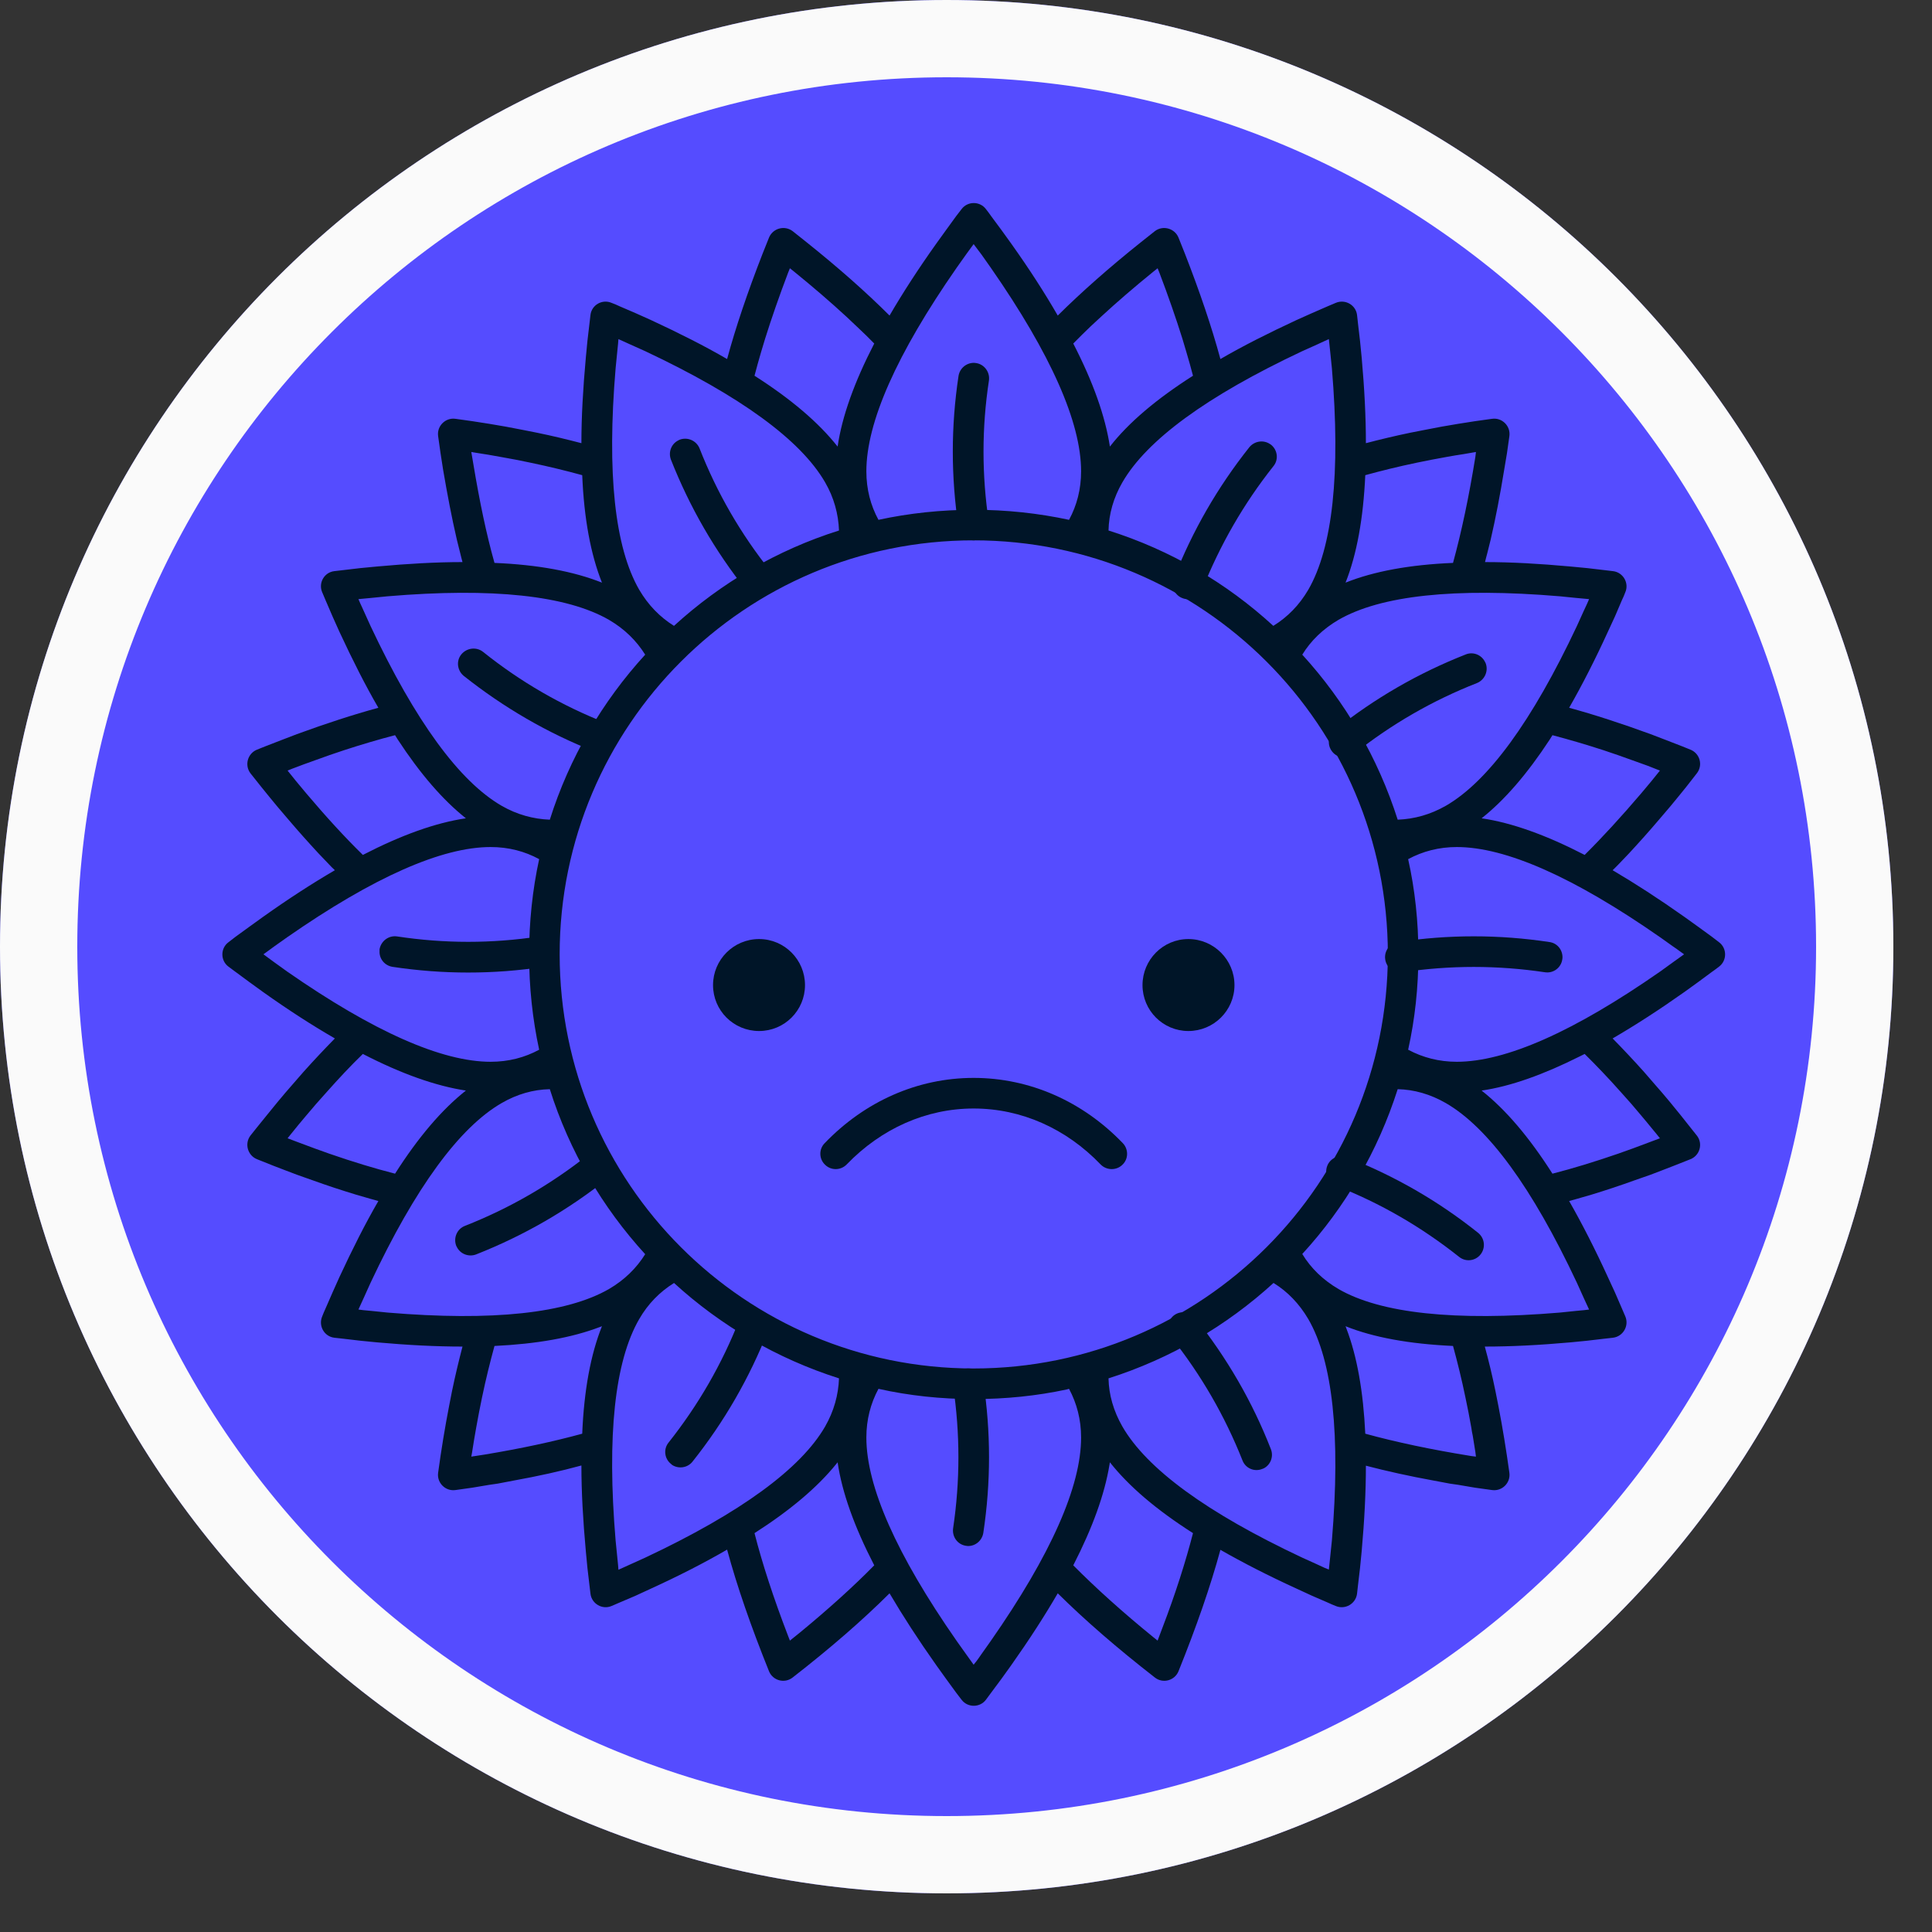 <svg xmlns="http://www.w3.org/2000/svg" xmlns:xlink="http://www.w3.org/1999/xlink" width="50" zoomAndPan="magnify" viewBox="0 0 37.5 37.5" height="50" preserveAspectRatio="xMidYMid meet" version="1.0"><rect x="0" y="0" width="37.5" height="37.5" fill="#333333" stroke="none"/><defs><clipPath id="4d921d94ad"><path d="M 0 0 L 36.75 0 L 36.75 36.75 L 0 36.75 Z M 0 0 " clip-rule="nonzero"/></clipPath><clipPath id="680d53ee02"><path d="M 18.375 0 C 8.227 0 0 8.227 0 18.375 C 0 28.523 8.227 36.75 18.375 36.75 C 28.523 36.75 36.75 28.523 36.75 18.375 C 36.75 8.227 28.523 0 18.375 0 " clip-rule="nonzero"/></clipPath><clipPath id="5ee8527cbe"><path d="M 4.273 3.898 L 33.523 3.898 L 33.523 33.148 L 4.273 33.148 Z M 4.273 3.898 " clip-rule="nonzero"/></clipPath></defs><g clip-path="url(#4d921d94ad)"><g clip-path="url(#680d53ee02)"><path fill="#554cff" d="M 0 0 L 36.75 0 L 36.75 36.75 L 0 36.75 Z M 0 0 " fill-opacity="1" fill-rule="nonzero"/><path stroke-linecap="butt" transform="matrix(0.75, 0, 0, 0.75, 0, 0)" fill="none" stroke-linejoin="miter" d="M 24.5 -0 C 10.969 -0 -0 10.969 -0 24.5 C -0 38.031 10.969 49 24.5 49 C 38.031 49 49 38.031 49 24.5 C 49 10.969 38.031 -0 24.5 -0 " stroke="#fafafa" stroke-width="4" stroke-opacity="1" stroke-miterlimit="4"/></g></g><g clip-path="url(#5ee8527cbe)"><path fill="#001528" d="M 18.664 4.059 C 18.781 3.902 19.02 3.902 19.137 4.059 C 19.172 4.105 19.207 4.148 19.238 4.195 L 19.438 4.465 L 19.629 4.73 C 19.977 5.219 20.277 5.684 20.531 6.125 C 20.988 5.672 21.527 5.195 22.148 4.699 L 22.414 4.488 C 22.57 4.367 22.801 4.43 22.875 4.613 L 23 4.926 C 23.289 5.668 23.52 6.348 23.688 6.969 C 24.125 6.715 24.621 6.465 25.168 6.211 L 25.465 6.078 L 25.77 5.945 L 25.926 5.879 C 26.109 5.801 26.316 5.918 26.34 6.113 C 26.348 6.172 26.352 6.227 26.359 6.285 L 26.398 6.617 L 26.43 6.941 C 26.484 7.543 26.512 8.094 26.512 8.602 C 26.785 8.531 27.074 8.461 27.379 8.398 L 27.676 8.34 C 27.777 8.32 27.879 8.301 27.984 8.281 L 28.301 8.227 C 28.512 8.191 28.734 8.16 28.961 8.129 C 29.156 8.102 29.324 8.27 29.297 8.465 L 29.25 8.797 L 29.195 9.125 C 29.117 9.605 29.031 10.055 28.934 10.473 L 28.867 10.742 C 28.852 10.801 28.836 10.855 28.824 10.91 C 29.332 10.91 29.883 10.941 30.484 10.996 L 30.809 11.027 L 31.141 11.066 L 31.309 11.086 C 31.504 11.109 31.625 11.316 31.547 11.496 C 31.527 11.551 31.504 11.602 31.48 11.652 L 31.348 11.961 L 31.211 12.258 C 30.961 12.805 30.707 13.301 30.457 13.738 C 30.945 13.871 31.473 14.043 32.039 14.25 L 32.344 14.367 L 32.656 14.488 L 32.812 14.551 C 32.996 14.625 33.059 14.855 32.934 15.012 L 32.727 15.277 C 32.621 15.406 32.52 15.535 32.414 15.66 L 32.211 15.898 C 32.008 16.137 31.809 16.359 31.617 16.566 L 31.422 16.77 C 31.383 16.812 31.34 16.852 31.301 16.891 C 31.738 17.148 32.203 17.449 32.695 17.797 L 32.961 17.988 L 33.23 18.184 L 33.367 18.289 C 33.523 18.406 33.523 18.645 33.367 18.762 C 33.32 18.797 33.277 18.832 33.23 18.863 L 32.961 19.062 L 32.695 19.254 C 32.203 19.602 31.738 19.902 31.301 20.156 C 31.5 20.359 31.703 20.574 31.91 20.805 L 32.109 21.035 C 32.211 21.148 32.312 21.27 32.414 21.391 L 32.621 21.645 L 32.828 21.906 L 32.934 22.039 C 33.059 22.195 32.996 22.426 32.812 22.5 L 32.496 22.625 C 32.34 22.688 32.188 22.742 32.039 22.801 L 31.738 22.906 C 31.445 23.012 31.164 23.105 30.891 23.188 L 30.621 23.266 C 30.566 23.281 30.512 23.297 30.457 23.312 C 30.707 23.75 30.961 24.246 31.211 24.793 L 31.348 25.09 L 31.48 25.395 L 31.547 25.551 C 31.625 25.734 31.504 25.941 31.309 25.965 C 31.254 25.973 31.195 25.977 31.141 25.984 L 30.809 26.023 L 30.484 26.055 C 29.883 26.109 29.332 26.137 28.82 26.137 C 28.895 26.41 28.965 26.699 29.027 27.004 L 29.086 27.301 C 29.164 27.703 29.234 28.133 29.297 28.586 C 29.324 28.781 29.156 28.949 28.961 28.922 C 28.848 28.906 28.738 28.891 28.625 28.875 L 28.301 28.82 C 28.246 28.812 28.191 28.805 28.141 28.797 L 27.828 28.738 C 27.355 28.652 26.918 28.555 26.512 28.449 C 26.512 28.957 26.484 29.508 26.43 30.109 L 26.398 30.434 L 26.359 30.766 L 26.34 30.934 C 26.316 31.129 26.109 31.25 25.926 31.172 C 25.875 31.152 25.82 31.129 25.77 31.105 L 25.465 30.973 L 25.168 30.836 C 24.621 30.586 24.125 30.332 23.688 30.082 C 23.496 30.789 23.223 31.574 22.875 32.438 C 22.801 32.621 22.57 32.684 22.414 32.559 C 21.68 31.988 21.051 31.441 20.531 30.926 C 20.277 31.363 19.977 31.828 19.629 32.32 L 19.438 32.586 L 19.238 32.855 L 19.137 32.992 C 19.02 33.148 18.781 33.148 18.664 32.992 C 18.629 32.945 18.594 32.902 18.559 32.855 L 18.363 32.586 L 18.172 32.32 C 17.824 31.828 17.523 31.363 17.266 30.926 C 16.75 31.441 16.121 31.988 15.387 32.559 C 15.23 32.684 15 32.621 14.926 32.438 C 14.578 31.574 14.305 30.789 14.113 30.078 C 13.676 30.332 13.18 30.586 12.633 30.836 L 12.336 30.973 L 12.027 31.105 L 11.871 31.172 C 11.691 31.25 11.484 31.129 11.461 30.934 C 11.453 30.879 11.449 30.82 11.441 30.766 L 11.402 30.434 L 11.371 30.109 C 11.316 29.508 11.285 28.957 11.285 28.445 C 10.883 28.555 10.445 28.652 9.969 28.738 L 9.66 28.797 C 9.609 28.805 9.555 28.812 9.5 28.82 L 9.172 28.875 C 9.062 28.891 8.953 28.906 8.84 28.922 C 8.645 28.949 8.477 28.781 8.504 28.586 C 8.566 28.133 8.637 27.703 8.715 27.301 L 8.773 27.004 C 8.836 26.699 8.906 26.41 8.977 26.137 C 8.469 26.137 7.918 26.109 7.316 26.055 L 6.992 26.023 L 6.66 25.984 L 6.488 25.965 C 6.293 25.941 6.176 25.734 6.254 25.551 C 6.273 25.5 6.297 25.445 6.32 25.395 L 6.453 25.09 L 6.586 24.793 C 6.84 24.246 7.09 23.75 7.344 23.312 C 7.289 23.297 7.234 23.281 7.18 23.266 L 6.91 23.188 C 6.637 23.105 6.352 23.012 6.059 22.906 L 5.762 22.801 C 5.613 22.742 5.457 22.688 5.301 22.625 L 4.988 22.5 C 4.805 22.426 4.742 22.195 4.863 22.039 C 4.898 21.996 4.934 21.949 4.969 21.906 L 5.18 21.645 L 5.387 21.391 C 5.488 21.27 5.59 21.148 5.691 21.035 L 5.891 20.805 C 6.098 20.574 6.301 20.359 6.5 20.156 C 6.059 19.902 5.594 19.602 5.105 19.254 L 4.84 19.062 L 4.57 18.863 L 4.434 18.762 C 4.277 18.645 4.277 18.406 4.434 18.289 C 4.48 18.254 4.523 18.219 4.57 18.184 L 4.84 17.988 L 5.105 17.797 C 5.594 17.449 6.059 17.148 6.5 16.891 C 6.457 16.852 6.418 16.812 6.379 16.77 L 6.184 16.566 C 5.992 16.359 5.793 16.137 5.59 15.898 L 5.387 15.66 C 5.281 15.535 5.18 15.406 5.074 15.277 L 4.863 15.012 C 4.742 14.855 4.805 14.625 4.988 14.551 C 5.039 14.531 5.094 14.508 5.145 14.488 L 5.457 14.367 L 5.762 14.25 C 6.328 14.043 6.855 13.871 7.344 13.738 C 7.09 13.301 6.84 12.805 6.586 12.258 L 6.453 11.961 L 6.32 11.652 L 6.254 11.496 C 6.176 11.316 6.293 11.109 6.488 11.086 C 6.547 11.078 6.602 11.074 6.66 11.066 L 6.992 11.027 L 7.316 10.996 C 7.918 10.941 8.469 10.91 8.977 10.91 C 8.961 10.855 8.949 10.801 8.934 10.742 L 8.867 10.473 C 8.77 10.055 8.684 9.605 8.602 9.125 L 8.551 8.797 L 8.504 8.465 C 8.477 8.27 8.645 8.102 8.84 8.129 C 9.066 8.16 9.285 8.191 9.5 8.227 L 9.816 8.281 C 9.922 8.301 10.023 8.32 10.125 8.34 L 10.418 8.398 C 10.727 8.461 11.012 8.531 11.285 8.602 C 11.285 8.094 11.316 7.543 11.371 6.941 L 11.402 6.617 L 11.441 6.285 L 11.461 6.113 C 11.484 5.918 11.691 5.801 11.871 5.879 C 11.926 5.898 11.977 5.922 12.027 5.945 L 12.336 6.078 L 12.633 6.211 C 13.18 6.465 13.676 6.715 14.113 6.969 C 14.281 6.348 14.512 5.668 14.801 4.926 L 14.926 4.613 C 15 4.43 15.23 4.367 15.387 4.488 L 15.652 4.699 C 16.273 5.195 16.812 5.672 17.266 6.125 C 17.523 5.684 17.824 5.219 18.172 4.73 L 18.363 4.465 L 18.559 4.195 Z M 20.75 26.957 L 20.707 26.969 C 20.125 27.094 19.52 27.156 18.898 27.156 C 18.266 27.156 17.645 27.09 17.051 26.957 C 16.898 27.242 16.816 27.555 16.816 27.902 C 16.816 28.848 17.398 30.172 18.57 31.852 L 18.75 32.105 L 18.898 32.312 L 18.957 32.238 C 18.988 32.195 19.02 32.152 19.051 32.105 L 19.23 31.852 C 20.402 30.172 20.984 28.848 20.984 27.902 C 20.984 27.555 20.902 27.242 20.75 26.957 Z M 16.258 28.383 L 16.23 28.418 C 15.863 28.871 15.336 29.316 14.645 29.758 C 14.797 30.355 15.016 31.023 15.297 31.754 L 15.332 31.844 L 15.531 31.684 C 16.086 31.227 16.566 30.793 16.969 30.383 C 16.582 29.633 16.344 28.969 16.258 28.383 Z M 21.543 28.383 L 21.535 28.43 C 21.441 29.004 21.207 29.652 20.832 30.383 C 21.266 30.82 21.785 31.289 22.395 31.785 L 22.469 31.844 L 22.559 31.605 C 22.816 30.934 23.012 30.316 23.156 29.758 C 22.445 29.305 21.91 28.848 21.543 28.383 Z M 13.082 24.902 L 13.078 24.906 C 12.809 25.074 12.578 25.305 12.406 25.605 C 11.934 26.422 11.777 27.859 11.949 29.902 L 11.98 30.211 L 11.996 30.371 L 12.004 30.469 L 12.238 30.363 L 12.523 30.234 C 14.375 29.363 15.543 28.508 16.016 27.688 C 16.188 27.387 16.273 27.074 16.285 26.754 C 15.082 26.371 13.992 25.734 13.082 24.902 Z M 24.719 24.902 C 23.809 25.734 22.719 26.371 21.516 26.754 C 21.523 27.074 21.613 27.387 21.785 27.688 C 22.258 28.508 23.422 29.363 25.277 30.234 L 25.562 30.363 L 25.707 30.43 L 25.793 30.465 L 25.82 30.211 L 25.852 29.902 C 26.023 27.859 25.867 26.422 25.395 25.605 C 25.219 25.305 24.992 25.07 24.719 24.902 Z M 26.117 25.742 L 26.133 25.785 C 26.34 26.324 26.461 27.008 26.5 27.828 C 27.098 27.992 27.781 28.137 28.559 28.262 L 28.648 28.273 L 28.637 28.184 L 28.586 27.867 C 28.574 27.816 28.566 27.766 28.559 27.715 L 28.504 27.418 L 28.445 27.129 C 28.371 26.77 28.289 26.438 28.203 26.125 C 27.359 26.086 26.664 25.961 26.117 25.742 Z M 11.684 25.742 L 11.641 25.758 C 11.098 25.965 10.418 26.086 9.598 26.125 C 9.512 26.438 9.43 26.77 9.355 27.129 L 9.297 27.418 L 9.242 27.715 C 9.215 27.867 9.188 28.023 9.164 28.184 L 9.148 28.273 L 9.402 28.234 C 10.109 28.117 10.746 27.98 11.301 27.828 C 11.336 26.984 11.465 26.289 11.684 25.742 Z M 18.898 10.488 C 14.461 10.488 10.863 14.086 10.863 18.523 C 10.863 22.965 14.461 26.562 18.898 26.562 C 23.34 26.562 26.938 22.965 26.938 18.523 C 26.938 14.086 23.34 10.488 18.898 10.488 Z M 28.062 21.41 C 27.762 21.238 27.449 21.148 27.129 21.141 C 26.746 22.344 26.109 23.434 25.277 24.34 C 25.445 24.617 25.68 24.844 25.98 25.02 C 26.797 25.492 28.234 25.648 30.277 25.477 L 30.586 25.445 L 30.746 25.43 L 30.844 25.418 L 30.738 25.188 L 30.609 24.902 C 29.738 23.047 28.883 21.883 28.062 21.41 Z M 10.672 21.141 C 10.348 21.148 10.035 21.238 9.738 21.41 C 8.918 21.883 8.062 23.047 7.191 24.902 L 7.062 25.188 L 6.957 25.418 L 7.051 25.43 C 7.105 25.434 7.16 25.441 7.211 25.445 L 7.523 25.477 C 9.562 25.648 11 25.492 11.82 25.02 C 12.121 24.844 12.352 24.617 12.523 24.344 C 11.691 23.434 11.051 22.344 10.672 21.141 Z M 30.758 20.457 L 30.672 20.5 C 29.957 20.859 29.32 21.086 28.758 21.168 C 29.223 21.535 29.68 22.07 30.133 22.781 C 30.527 22.68 30.949 22.551 31.402 22.395 L 31.688 22.293 L 31.98 22.184 L 32.219 22.094 L 32.16 22.02 L 31.957 21.773 C 31.926 21.734 31.891 21.695 31.859 21.656 L 31.664 21.426 L 31.469 21.207 C 31.227 20.934 30.984 20.68 30.758 20.457 Z M 7.043 20.457 C 6.812 20.68 6.574 20.934 6.332 21.207 L 6.137 21.426 L 5.941 21.656 C 5.84 21.773 5.742 21.895 5.641 22.02 L 5.582 22.094 L 5.82 22.184 L 6.113 22.293 L 6.398 22.395 C 6.848 22.551 7.273 22.68 7.668 22.781 C 8.121 22.07 8.578 21.535 9.043 21.168 C 8.457 21.078 7.793 20.844 7.043 20.457 Z M 9.523 16.441 C 8.578 16.441 7.254 17.023 5.57 18.195 L 5.316 18.375 L 5.188 18.469 L 5.113 18.523 L 5.316 18.672 L 5.57 18.855 C 7.254 20.027 8.578 20.609 9.523 20.609 C 9.871 20.609 10.184 20.527 10.465 20.375 C 10.336 19.777 10.27 19.16 10.27 18.523 C 10.27 17.891 10.336 17.27 10.465 16.676 C 10.184 16.523 9.871 16.441 9.523 16.441 Z M 28.277 16.441 C 27.93 16.441 27.617 16.523 27.332 16.676 C 27.465 17.27 27.531 17.891 27.531 18.523 C 27.531 19.16 27.465 19.777 27.332 20.375 C 27.617 20.527 27.93 20.609 28.277 20.609 C 29.223 20.609 30.547 20.027 32.227 18.855 L 32.48 18.672 L 32.688 18.523 L 32.613 18.469 C 32.57 18.438 32.527 18.406 32.48 18.375 L 32.227 18.195 C 30.547 17.023 29.223 16.441 28.277 16.441 Z M 7.668 14.27 C 7.352 14.352 7.023 14.449 6.676 14.562 L 6.398 14.656 L 6.113 14.758 C 5.969 14.809 5.82 14.863 5.668 14.922 L 5.582 14.957 L 5.742 15.156 L 5.941 15.395 C 6.324 15.848 6.691 16.25 7.043 16.594 C 7.793 16.207 8.457 15.969 9.043 15.883 C 8.598 15.531 8.156 15.02 7.719 14.352 Z M 30.133 14.27 L 30.082 14.352 C 29.645 15.02 29.203 15.531 28.758 15.883 C 29.344 15.969 30.008 16.207 30.758 16.594 C 31.105 16.25 31.473 15.848 31.859 15.395 L 32.059 15.156 L 32.219 14.957 L 31.98 14.863 C 31.883 14.828 31.785 14.793 31.688 14.758 L 31.402 14.656 L 31.125 14.562 C 30.777 14.449 30.445 14.352 30.133 14.27 Z M 11.82 12.031 C 11 11.559 9.562 11.402 7.523 11.574 L 7.211 11.605 L 6.957 11.629 L 6.996 11.719 C 7.02 11.766 7.039 11.816 7.062 11.863 L 7.191 12.148 C 8.062 14 8.918 15.168 9.738 15.641 C 10.035 15.812 10.352 15.898 10.672 15.91 C 11.051 14.707 11.691 13.617 12.523 12.707 C 12.352 12.434 12.121 12.207 11.82 12.031 Z M 30.277 11.574 C 28.234 11.402 26.797 11.559 25.98 12.031 C 25.68 12.207 25.445 12.434 25.277 12.707 C 26.109 13.617 26.746 14.707 27.129 15.91 C 27.449 15.898 27.762 15.812 28.062 15.641 C 28.883 15.168 29.738 14 30.609 12.148 L 30.738 11.863 L 30.805 11.719 L 30.844 11.629 L 30.586 11.605 Z M 12.004 6.582 L 11.996 6.676 C 11.992 6.73 11.984 6.785 11.98 6.836 L 11.949 7.148 C 11.777 9.188 11.934 10.625 12.406 11.445 C 12.582 11.746 12.809 11.977 13.082 12.148 C 13.992 11.316 15.082 10.676 16.285 10.297 C 16.273 9.977 16.188 9.66 16.016 9.363 C 15.543 8.543 14.375 7.688 12.523 6.816 L 12.238 6.688 Z M 25.793 6.582 L 25.707 6.621 C 25.66 6.645 25.609 6.664 25.562 6.688 L 25.277 6.816 C 23.422 7.688 22.258 8.543 21.785 9.363 C 21.613 9.66 21.523 9.977 21.516 10.297 C 22.719 10.676 23.809 11.316 24.715 12.148 C 24.992 11.977 25.219 11.746 25.395 11.445 C 25.867 10.625 26.023 9.188 25.852 7.148 L 25.82 6.836 Z M 28.648 8.773 L 28.398 8.816 C 28.293 8.832 28.191 8.848 28.09 8.867 L 27.793 8.922 L 27.504 8.98 C 27.145 9.055 26.812 9.137 26.5 9.223 C 26.461 10.066 26.336 10.758 26.117 11.309 C 26.664 11.09 27.359 10.961 28.203 10.926 C 28.367 10.328 28.512 9.645 28.637 8.867 Z M 9.148 8.773 L 9.191 9.027 C 9.309 9.734 9.441 10.371 9.598 10.926 C 10.441 10.961 11.133 11.09 11.684 11.309 C 11.465 10.758 11.336 10.066 11.301 9.223 C 10.988 9.137 10.652 9.055 10.293 8.98 L 10.008 8.922 L 9.707 8.867 C 9.559 8.84 9.402 8.812 9.242 8.789 Z M 18.898 4.738 L 18.844 4.812 C 18.812 4.855 18.781 4.898 18.75 4.941 L 18.57 5.195 C 17.398 6.879 16.816 8.203 16.816 9.148 C 16.816 9.496 16.898 9.809 17.051 10.09 C 17.645 9.961 18.266 9.895 18.898 9.895 C 19.535 9.895 20.152 9.961 20.75 10.09 C 20.902 9.809 20.984 9.496 20.984 9.148 C 20.984 8.203 20.402 6.879 19.23 5.195 L 19.051 4.941 Z M 15.332 5.207 L 15.297 5.293 C 15.125 5.746 14.977 6.172 14.852 6.57 L 14.773 6.832 C 14.727 6.988 14.684 7.145 14.645 7.293 C 15.355 7.746 15.891 8.203 16.258 8.668 C 16.344 8.082 16.582 7.418 16.969 6.668 C 16.863 6.559 16.75 6.449 16.629 6.336 L 16.43 6.148 C 16.121 5.863 15.781 5.57 15.406 5.266 Z M 22.469 5.207 L 22.395 5.266 C 22.02 5.57 21.68 5.863 21.371 6.148 L 21.168 6.336 C 21.051 6.449 20.938 6.559 20.832 6.668 C 21.219 7.418 21.453 8.082 21.543 8.668 C 21.906 8.203 22.445 7.746 23.156 7.293 C 23.117 7.145 23.074 6.988 23.027 6.832 L 22.949 6.57 C 22.824 6.172 22.676 5.746 22.504 5.293 Z M 22.469 5.207 " fill-opacity="1" fill-rule="nonzero"/></g><path fill="#001528" d="M 18.945 7.047 C 19.105 7.07 19.219 7.223 19.195 7.387 C 19.055 8.305 19.055 9.227 19.195 10.148 C 19.219 10.309 19.105 10.461 18.945 10.484 C 18.781 10.512 18.629 10.398 18.605 10.234 C 18.457 9.254 18.457 8.277 18.605 7.297 C 18.629 7.145 18.762 7.039 18.91 7.043 Z M 18.945 7.047 " fill-opacity="1" fill-rule="nonzero"/><path fill="#001528" d="M 24.641 8.613 L 24.672 8.633 C 24.801 8.738 24.82 8.926 24.715 9.051 C 24.137 9.781 23.68 10.578 23.336 11.441 C 23.277 11.594 23.105 11.672 22.949 11.609 C 22.797 11.551 22.723 11.379 22.785 11.223 C 23.145 10.305 23.633 9.457 24.25 8.68 C 24.348 8.562 24.516 8.535 24.641 8.613 Z M 24.641 8.613 " fill-opacity="1" fill-rule="nonzero"/><path fill="#001528" d="M 28.836 12.871 C 28.895 13.023 28.82 13.195 28.668 13.258 C 27.801 13.598 27.004 14.059 26.277 14.637 C 26.148 14.738 25.961 14.719 25.859 14.59 C 25.754 14.461 25.777 14.273 25.906 14.172 C 26.68 13.555 27.527 13.066 28.449 12.703 C 28.59 12.645 28.75 12.707 28.82 12.84 Z M 28.836 12.871 " fill-opacity="1" fill-rule="nonzero"/><path fill="#001528" d="M 30.324 18.621 C 30.301 18.785 30.148 18.898 29.984 18.871 C 29.066 18.734 28.145 18.734 27.227 18.871 C 27.062 18.898 26.91 18.785 26.887 18.621 C 26.863 18.461 26.973 18.309 27.137 18.285 C 28.117 18.137 29.094 18.137 30.074 18.285 C 30.227 18.305 30.332 18.438 30.328 18.59 Z M 30.324 18.621 " fill-opacity="1" fill-rule="nonzero"/><path fill="#001528" d="M 28.738 24.348 C 28.637 24.477 28.449 24.5 28.32 24.395 C 27.59 23.816 26.797 23.355 25.93 23.016 C 25.777 22.957 25.703 22.781 25.762 22.629 C 25.82 22.477 25.996 22.402 26.145 22.461 C 27.07 22.824 27.918 23.312 28.691 23.93 C 28.809 24.027 28.836 24.191 28.758 24.32 Z M 28.738 24.348 " fill-opacity="1" fill-rule="nonzero"/><path fill="#001528" d="M 24.5 28.512 C 24.348 28.574 24.176 28.5 24.117 28.348 C 23.773 27.48 23.312 26.684 22.734 25.957 C 22.633 25.828 22.652 25.641 22.781 25.535 C 22.91 25.434 23.098 25.453 23.199 25.582 C 23.816 26.359 24.309 27.207 24.668 28.129 C 24.723 28.27 24.664 28.43 24.531 28.5 Z M 24.5 28.512 " fill-opacity="1" fill-rule="nonzero"/><path fill="#001528" d="M 18.75 30.004 C 18.586 29.98 18.477 29.828 18.5 29.664 C 18.637 28.746 18.637 27.824 18.5 26.902 C 18.477 26.742 18.586 26.59 18.75 26.566 C 18.914 26.539 19.062 26.652 19.086 26.816 C 19.234 27.793 19.234 28.773 19.086 29.754 C 19.062 29.902 18.934 30.012 18.785 30.008 Z M 18.75 30.004 " fill-opacity="1" fill-rule="nonzero"/><path fill="#001528" d="M 13.023 28.414 C 12.895 28.312 12.875 28.125 12.977 28 C 13.555 27.27 14.016 26.473 14.355 25.605 C 14.418 25.453 14.59 25.379 14.742 25.438 C 14.895 25.5 14.969 25.672 14.91 25.824 C 14.547 26.746 14.059 27.594 13.441 28.371 C 13.348 28.488 13.18 28.516 13.051 28.438 Z M 13.023 28.414 " fill-opacity="1" fill-rule="nonzero"/><path fill="#001528" d="M 8.855 24.18 C 8.797 24.027 8.871 23.852 9.027 23.793 C 9.891 23.453 10.688 22.992 11.418 22.414 C 11.547 22.312 11.734 22.332 11.836 22.461 C 11.938 22.59 11.914 22.777 11.789 22.879 C 11.012 23.496 10.164 23.984 9.242 24.348 C 9.102 24.402 8.941 24.344 8.871 24.211 Z M 8.855 24.18 " fill-opacity="1" fill-rule="nonzero"/><path fill="#001528" d="M 7.367 18.426 C 7.395 18.266 7.543 18.152 7.707 18.176 C 8.629 18.316 9.547 18.316 10.469 18.176 C 10.629 18.152 10.781 18.266 10.805 18.426 C 10.832 18.59 10.719 18.742 10.555 18.766 C 9.578 18.914 8.598 18.914 7.617 18.766 C 7.469 18.742 7.359 18.613 7.367 18.461 Z M 7.367 18.426 " fill-opacity="1" fill-rule="nonzero"/><path fill="#001528" d="M 8.953 12.703 C 9.059 12.574 9.246 12.551 9.375 12.652 C 10.102 13.234 10.898 13.695 11.766 14.035 C 11.918 14.094 11.992 14.27 11.934 14.418 C 11.871 14.574 11.699 14.648 11.547 14.59 C 10.625 14.227 9.777 13.734 9.004 13.121 C 8.883 13.023 8.855 12.855 8.934 12.73 Z M 8.953 12.703 " fill-opacity="1" fill-rule="nonzero"/><path fill="#001528" d="M 13.191 8.535 C 13.344 8.477 13.516 8.551 13.578 8.703 C 13.918 9.57 14.379 10.367 14.961 11.094 C 15.062 11.223 15.039 11.41 14.91 11.512 C 14.781 11.617 14.594 11.594 14.492 11.465 C 13.875 10.691 13.387 9.844 13.023 8.922 C 12.969 8.781 13.027 8.621 13.16 8.551 Z M 13.191 8.535 " fill-opacity="1" fill-rule="nonzero"/><path fill="#001528" d="M 15.625 19.121 C 15.625 19.613 15.227 20.012 14.734 20.012 C 14.238 20.012 13.84 19.613 13.84 19.121 C 13.84 18.629 14.238 18.227 14.734 18.227 C 15.227 18.227 15.625 18.629 15.625 19.121 Z M 15.625 19.121 " fill-opacity="1" fill-rule="nonzero"/><path fill="#001528" d="M 23.961 19.121 C 23.961 19.613 23.559 20.012 23.066 20.012 C 22.574 20.012 22.176 19.613 22.176 19.121 C 22.176 18.629 22.574 18.227 23.066 18.227 C 23.559 18.227 23.961 18.629 23.961 19.121 Z M 23.961 19.121 " fill-opacity="1" fill-rule="nonzero"/><path fill="#001528" d="M 21.793 22.188 C 21.906 22.305 21.906 22.496 21.785 22.609 C 21.668 22.723 21.477 22.719 21.363 22.602 C 20.695 21.906 19.824 21.516 18.898 21.516 C 17.977 21.516 17.105 21.906 16.434 22.602 C 16.32 22.719 16.133 22.723 16.016 22.609 C 15.895 22.496 15.891 22.305 16.008 22.188 C 16.785 21.379 17.809 20.922 18.898 20.922 C 19.988 20.922 21.016 21.379 21.793 22.188 Z M 21.793 22.188 " fill-opacity="1" fill-rule="nonzero"/></svg>